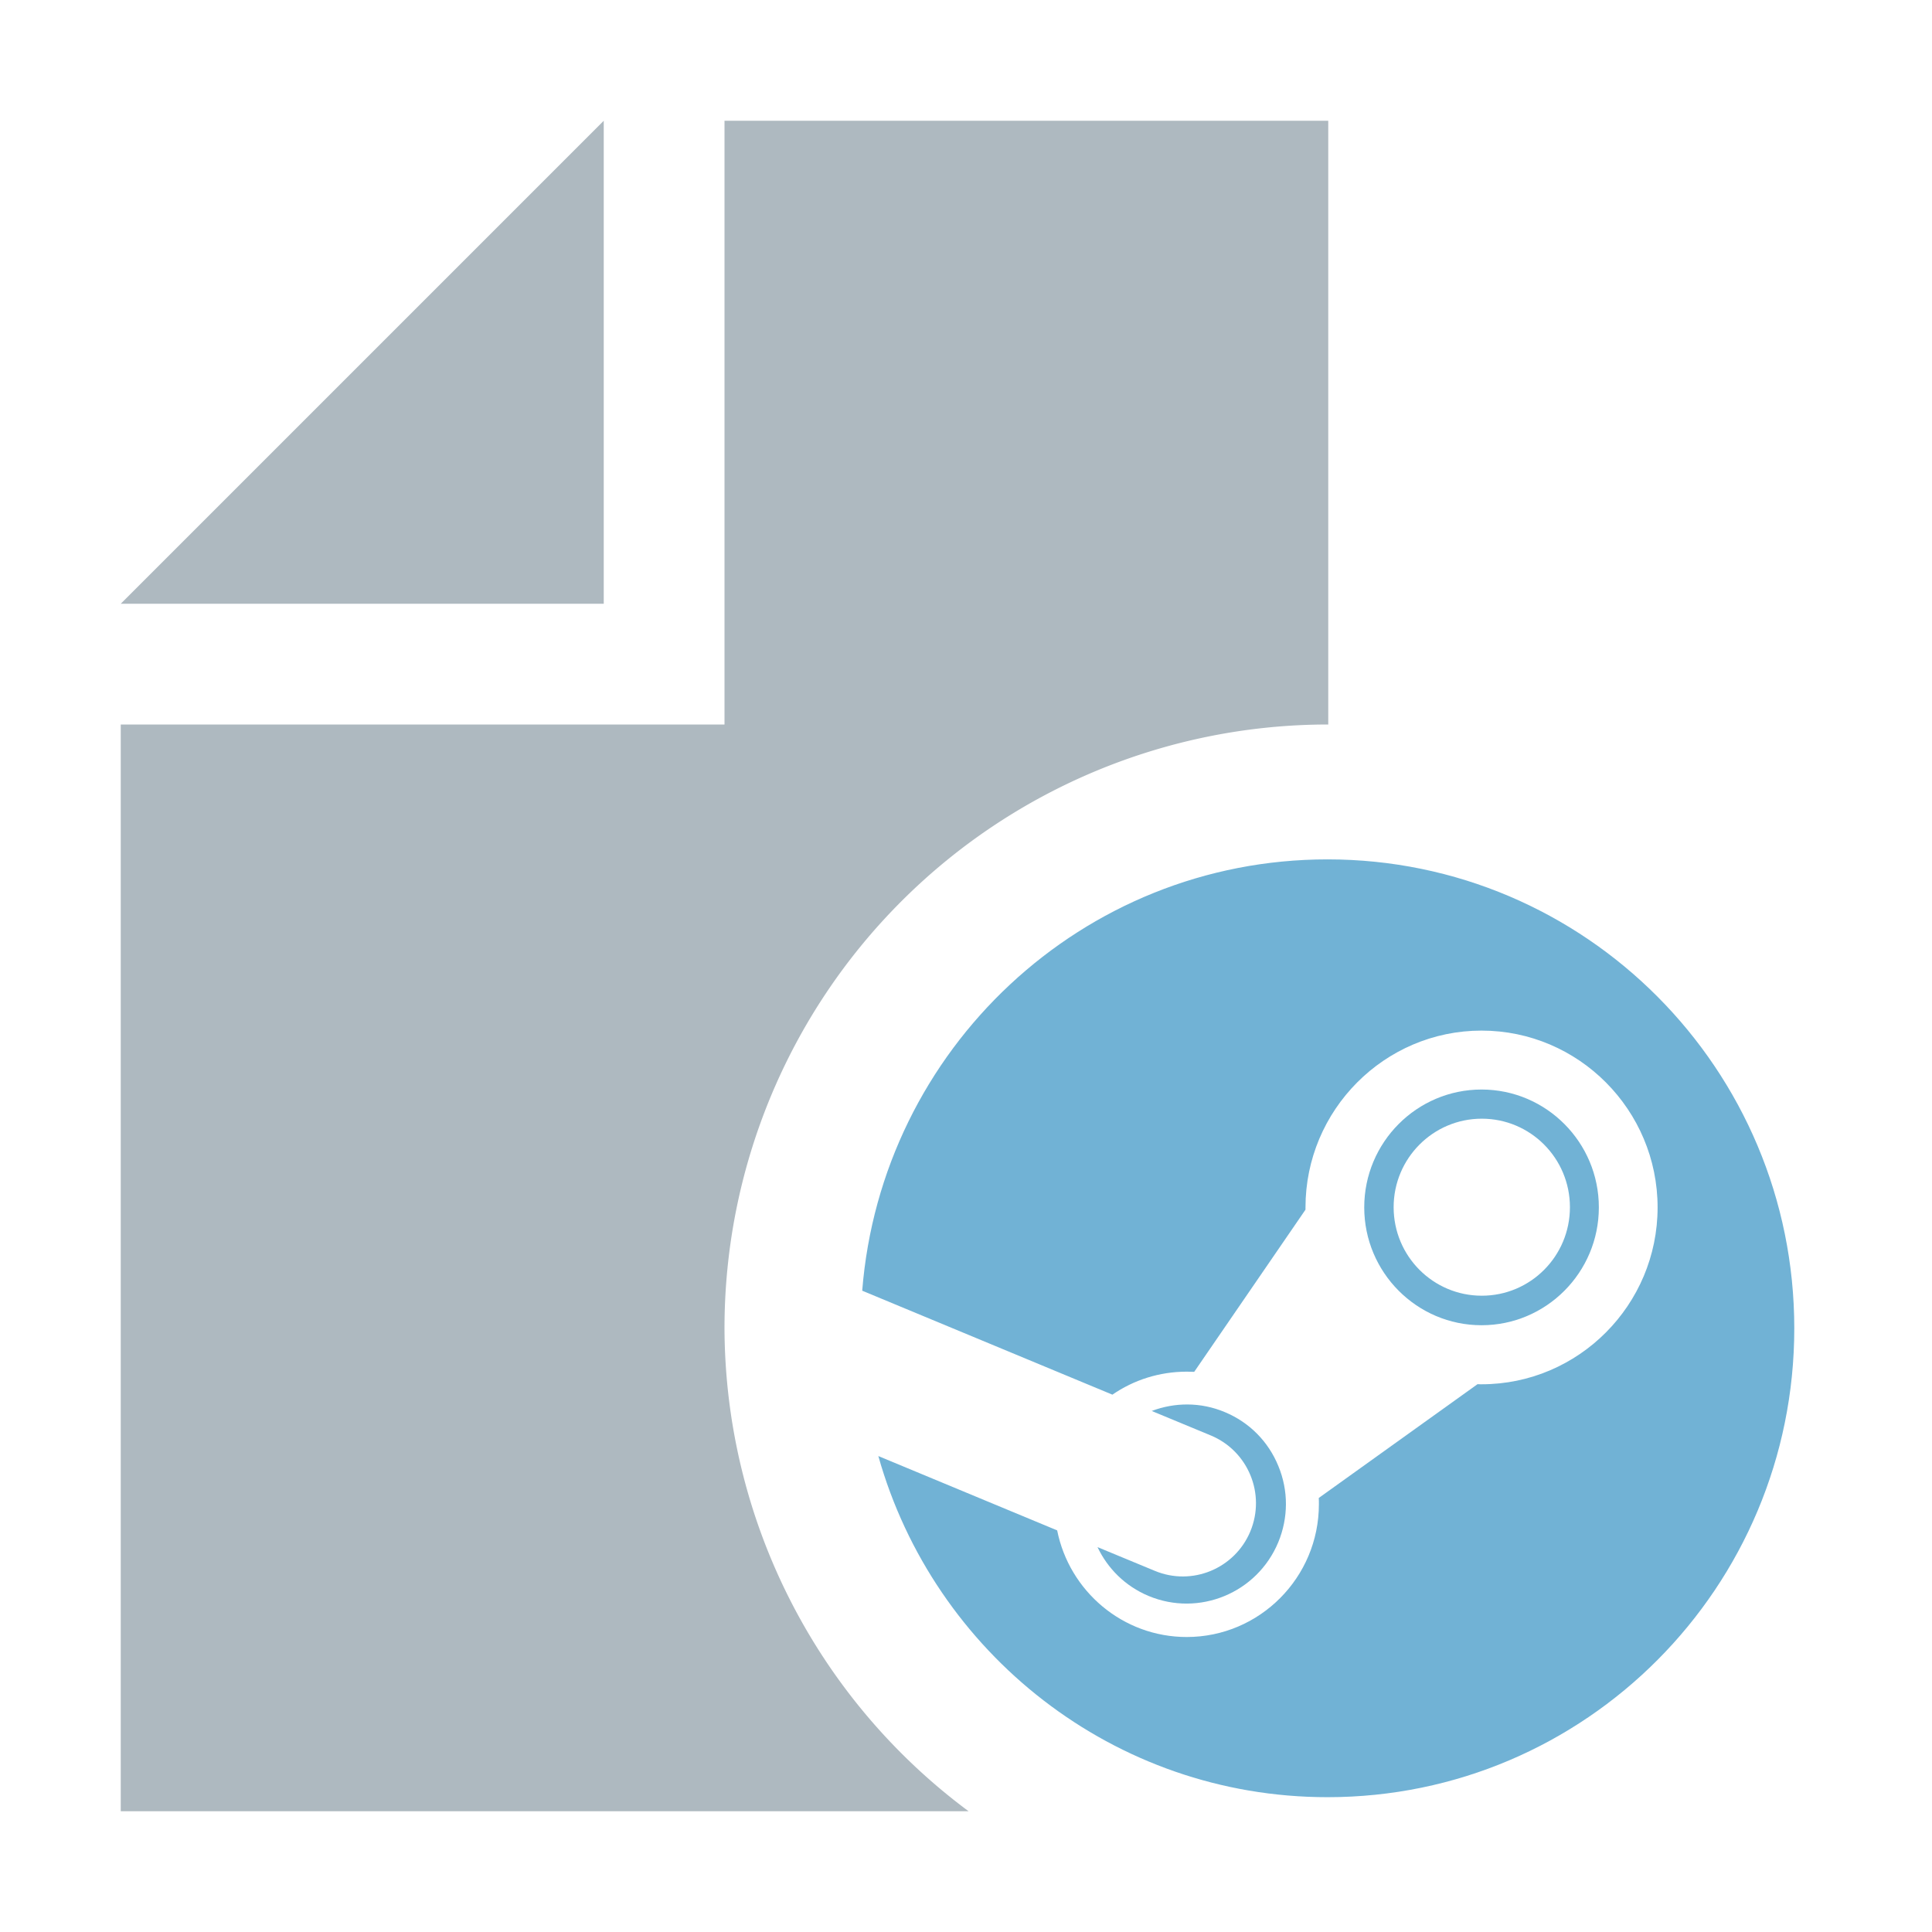 <svg width="16" height="16" viewBox="0 0 32 32" fill="none" xmlns="http://www.w3.org/2000/svg">
    <polygon fill="#9AA7B0" fill-opacity=".8" stroke="none" points="10 2 2 10 10 10"/>
    <path fill="#9AA7B0" fill-opacity=".8" stroke="none" d="M 12 2 L 12 12 L 2 12 L 2 30 L 16.043 30 A 10 10 0 0 1 12 22 A 10 10 0 0 1 22 12 L 22 2 L 12 2 z"/>
    <path fill="#3592C4" fill-opacity=".7" stroke="none" d="m 21.987,14.234 c -4.062,0 -7.389,3.145 -7.706,7.144 l 4.144,1.722 c 0.351,-0.242 0.775,-0.381 1.233,-0.381 0.041,0 0.081,0.002 0.122,0.003 l 1.843,-2.686 c 0,-0.012 0,-0.026 0,-0.037 0,-1.614 1.309,-2.929 2.916,-2.929 1.607,0 2.916,1.315 2.916,2.929 0,1.614 -1.309,2.929 -2.916,2.929 -0.022,0 -0.044,0 -0.066,-0.002 l -2.63,1.885 c 0.002,0.034 0.002,0.07 0.002,0.104 0,1.213 -0.982,2.199 -2.189,2.199 -1.06,0 -1.945,-0.76 -2.146,-1.766 l -2.962,-1.231 c 0.917,3.259 3.9,5.65 7.44,5.65 4.271,0 7.731,-3.477 7.731,-7.766 0,-4.29 -3.462,-7.767 -7.731,-7.767 z"/>
    <path fill="#3592C4" fill-opacity=".7" stroke="none" d="m 19.127,26.018 -0.949,-0.393 c 0.168,0.353 0.459,0.647 0.846,0.809 0.836,0.349 1.799,-0.049 2.148,-0.889 0.168,-0.407 0.17,-0.855 0.002,-1.262 -0.166,-0.407 -0.481,-0.725 -0.887,-0.894 -0.402,-0.169 -0.832,-0.162 -1.211,-0.019 l 0.982,0.407 c 0.617,0.259 0.909,0.969 0.651,1.589 -0.258,0.616 -0.965,0.909 -1.582,0.652 z"/>
    <path fill="#3592C4" fill-opacity=".7" stroke="none" d="m 26.482,19.998 c 0,-1.076 -0.871,-1.952 -1.943,-1.952 -1.072,0 -1.943,0.875 -1.943,1.952 0,1.076 0.871,1.952 1.943,1.952 1.072,0 1.943,-0.875 1.943,-1.952 z m -3.399,-0.003 c 0,-0.809 0.654,-1.466 1.46,-1.466 0.807,0 1.46,0.656 1.46,1.466 0,0.811 -0.653,1.466 -1.46,1.466 -0.807,0 -1.46,-0.656 -1.46,-1.466 z"/>
</svg>
